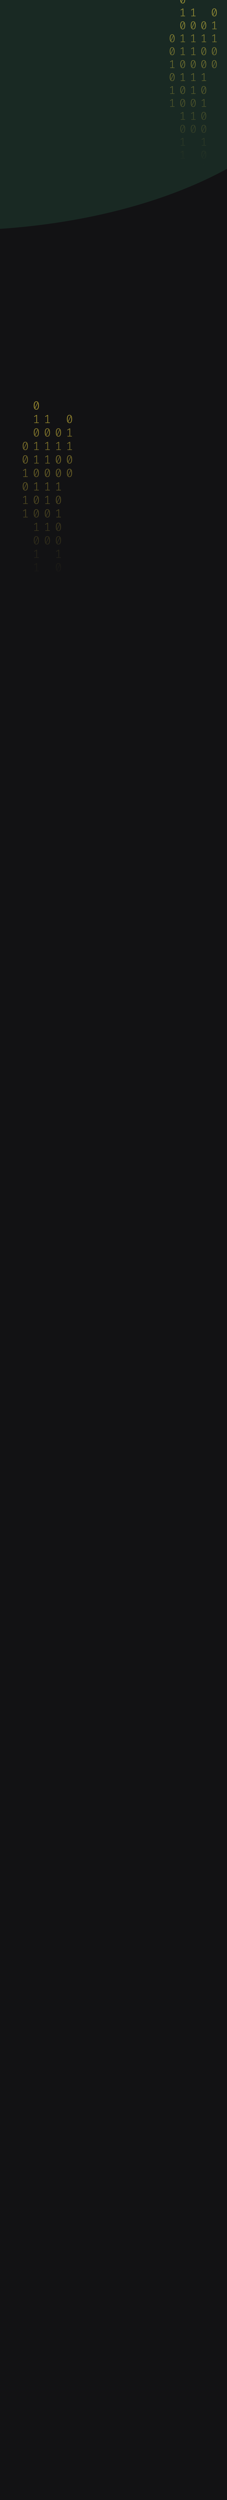 <svg width="400" height="4404" viewBox="0 0 400 4404" fill="none" xmlns="http://www.w3.org/2000/svg">
<g clip-path="url(#clip0_175_1850)">
<rect width="400" height="4404" fill="#121214"/>
<g opacity="0.2" filter="url(#filter0_f_175_1850)">
<ellipse cx="543.5" cy="471" rx="670.5" ry="350" fill="#121214"/>
</g>
<path d="M64.035 707C65.53 707 66.662 707.63 67.431 708.891C68.213 710.138 68.605 711.953 68.605 714.336C68.605 716.719 68.213 718.541 67.431 719.802C66.662 721.063 65.53 721.693 64.035 721.693C62.554 721.693 61.422 721.063 60.639 719.802C59.856 718.541 59.465 716.719 59.465 714.336C59.465 711.967 59.856 710.152 60.639 708.891C61.422 707.63 62.554 707 64.035 707ZM60.953 714.336C60.953 716.026 61.107 717.35 61.415 718.306L66.068 709.099C65.579 708.448 64.901 708.122 64.035 708.122C63.071 708.122 62.316 708.635 61.771 709.66C61.226 710.672 60.953 712.23 60.953 714.336ZM64.035 720.55C65.013 720.55 65.775 720.044 66.32 719.033C66.865 718.008 67.137 716.442 67.137 714.336C67.137 712.549 66.963 711.163 66.613 710.18L61.96 719.469C62.463 720.19 63.154 720.55 64.035 720.55Z" fill="url(#paint0_linear_175_1850)" fill-opacity="0.6"/>
<path d="M65.293 744.135H68.374V745.236H60.387V744.135H63.951V732.455L60.555 734.471L59.968 733.536L64.161 730.959H65.293V744.135Z" fill="url(#paint1_linear_175_1850)" fill-opacity="0.6"/>
<path d="M64.035 754.502C65.53 754.502 66.662 755.133 67.431 756.393C68.213 757.64 68.605 759.455 68.605 761.838C68.605 764.221 68.213 766.043 67.431 767.304C66.662 768.565 65.53 769.195 64.035 769.195C62.554 769.195 61.422 768.565 60.639 767.304C59.856 766.043 59.465 764.221 59.465 761.838C59.465 759.469 59.856 757.654 60.639 756.393C61.422 755.133 62.554 754.502 64.035 754.502ZM60.953 761.838C60.953 763.529 61.107 764.852 61.415 765.808L66.068 756.601C65.579 755.95 64.901 755.624 64.035 755.624C63.071 755.624 62.316 756.137 61.771 757.162C61.226 758.174 60.953 759.732 60.953 761.838ZM64.035 768.052C65.013 768.052 65.775 767.546 66.32 766.535C66.865 765.51 67.137 763.944 67.137 761.838C67.137 760.051 66.963 758.665 66.613 757.682L61.96 766.971C62.463 767.692 63.154 768.052 64.035 768.052Z" fill="url(#paint2_linear_175_1850)" fill-opacity="0.6"/>
<path d="M65.293 791.637H68.374V792.738H60.387V791.637H63.951V779.957L60.555 781.973L59.968 781.038L64.161 778.461H65.293V791.637Z" fill="url(#paint3_linear_175_1850)" fill-opacity="0.6"/>
<path d="M65.293 815.388H68.374V816.489H60.387V815.388H63.951V803.708L60.555 805.724L59.968 804.789L64.161 802.212H65.293V815.388Z" fill="url(#paint4_linear_175_1850)" fill-opacity="0.6"/>
<path d="M64.035 825.755C65.53 825.755 66.662 826.386 67.431 827.646C68.213 828.893 68.605 830.708 68.605 833.091C68.605 835.474 68.213 837.296 67.431 838.557C66.662 839.818 65.53 840.448 64.035 840.448C62.554 840.448 61.422 839.818 60.639 838.557C59.856 837.296 59.465 835.474 59.465 833.091C59.465 830.722 59.856 828.907 60.639 827.646C61.422 826.386 62.554 825.755 64.035 825.755ZM60.953 833.091C60.953 834.782 61.107 836.105 61.415 837.061L66.068 827.854C65.579 827.203 64.901 826.878 64.035 826.878C63.071 826.878 62.316 827.39 61.771 828.415C61.226 829.427 60.953 830.985 60.953 833.091ZM64.035 839.305C65.013 839.305 65.775 838.8 66.32 837.788C66.865 836.763 67.137 835.197 67.137 833.091C67.137 831.304 66.963 829.919 66.613 828.935L61.96 838.225C62.463 838.945 63.154 839.305 64.035 839.305Z" fill="url(#paint5_linear_175_1850)" fill-opacity="0.6"/>
<path d="M65.293 862.89H68.374V863.992H60.387V862.89H63.951V851.21L60.555 853.226L59.968 852.291L64.161 849.714H65.293V862.89Z" fill="url(#paint6_linear_175_1850)" fill-opacity="0.6"/>
<path d="M64.035 873.257C65.53 873.257 66.662 873.888 67.431 875.149C68.213 876.396 68.605 878.211 68.605 880.594C68.605 882.977 68.213 884.798 67.431 886.059C66.662 887.32 65.53 887.95 64.035 887.95C62.554 887.95 61.422 887.32 60.639 886.059C59.856 884.798 59.465 882.977 59.465 880.594C59.465 878.224 59.856 876.409 60.639 875.149C61.422 873.888 62.554 873.257 64.035 873.257ZM60.953 880.594C60.953 882.284 61.107 883.607 61.415 884.563L66.068 875.356C65.579 874.705 64.901 874.38 64.035 874.38C63.071 874.38 62.316 874.892 61.771 875.918C61.226 876.929 60.953 878.488 60.953 880.594ZM64.035 886.807C65.013 886.807 65.775 886.302 66.32 885.29C66.865 884.265 67.137 882.699 67.137 880.594C67.137 878.806 66.963 877.421 66.613 876.437L61.96 885.727C62.463 886.447 63.154 886.807 64.035 886.807Z" fill="url(#paint7_linear_175_1850)" fill-opacity="0.6"/>
<path d="M64.035 897.008C65.53 897.008 66.662 897.639 67.431 898.9C68.213 900.147 68.605 901.962 68.605 904.345C68.605 906.728 68.213 908.549 67.431 909.81C66.662 911.071 65.53 911.701 64.035 911.701C62.554 911.701 61.422 911.071 60.639 909.81C59.856 908.549 59.465 906.728 59.465 904.345C59.465 901.975 59.856 900.16 60.639 898.9C61.422 897.639 62.554 897.008 64.035 897.008ZM60.953 904.345C60.953 906.035 61.107 907.358 61.415 908.314L66.068 899.107C65.579 898.456 64.901 898.131 64.035 898.131C63.071 898.131 62.316 898.643 61.771 899.669C61.226 900.68 60.953 902.239 60.953 904.345ZM64.035 910.558C65.013 910.558 65.775 910.053 66.32 909.041C66.865 908.016 67.137 906.451 67.137 904.345C67.137 902.557 66.963 901.172 66.613 900.188L61.96 909.478C62.463 910.198 63.154 910.558 64.035 910.558Z" fill="url(#paint8_linear_175_1850)" fill-opacity="0.6"/>
<path d="M65.293 934.143H68.374V935.245H60.387V934.143H63.951V922.464L60.555 924.48L59.968 923.544L64.161 920.967H65.293V934.143Z" fill="url(#paint9_linear_175_1850)" fill-opacity="0.6"/>
<path d="M64.035 944.511C65.53 944.511 66.662 945.141 67.431 946.402C68.213 947.649 68.605 949.464 68.605 951.847C68.605 954.23 68.213 956.052 67.431 957.312C66.662 958.573 65.53 959.204 64.035 959.204C62.554 959.204 61.422 958.573 60.639 957.312C59.856 956.052 59.465 954.23 59.465 951.847C59.465 949.478 59.856 947.663 60.639 946.402C61.422 945.141 62.554 944.511 64.035 944.511ZM60.953 951.847C60.953 953.537 61.107 954.86 61.415 955.816L66.068 946.61C65.579 945.958 64.901 945.633 64.035 945.633C63.071 945.633 62.316 946.145 61.771 947.171C61.226 948.182 60.953 949.741 60.953 951.847ZM64.035 958.061C65.013 958.061 65.775 957.555 66.32 956.543C66.865 955.518 67.137 953.953 67.137 951.847C67.137 950.059 66.963 948.674 66.613 947.69L61.96 956.98C62.463 957.7 63.154 958.061 64.035 958.061Z" fill="url(#paint10_linear_175_1850)" fill-opacity="0.6"/>
<path d="M65.293 981.645H68.374V982.747H60.387V981.645H63.951V969.966L60.555 971.982L59.968 971.046L64.161 968.469H65.293V981.645Z" fill="url(#paint11_linear_175_1850)" fill-opacity="0.6"/>
<path d="M65.293 1005.4H68.374V1006.5H60.387V1005.4H63.951V993.717L60.555 995.733L59.968 994.798L64.161 992.221H65.293V1005.4Z" fill="url(#paint12_linear_175_1850)" fill-opacity="0.6"/>
<path d="M102.965 754.502C104.46 754.502 105.592 755.133 106.361 756.393C107.144 757.64 107.535 759.455 107.535 761.838C107.535 764.221 107.144 766.043 106.361 767.304C105.592 768.565 104.46 769.195 102.965 769.195C101.484 769.195 100.352 768.565 99.569 767.304C98.787 766.043 98.395 764.221 98.395 761.838C98.395 759.469 98.787 757.654 99.569 756.393C100.352 755.133 101.484 754.502 102.965 754.502ZM99.884 761.838C99.884 763.529 100.037 764.852 100.345 765.808L104.998 756.601C104.509 755.95 103.832 755.624 102.965 755.624C102.001 755.624 101.246 756.137 100.701 757.162C100.156 758.174 99.884 759.732 99.884 761.838ZM102.965 768.052C103.943 768.052 104.705 767.546 105.25 766.535C105.795 765.51 106.068 763.944 106.068 761.838C106.068 760.051 105.893 758.665 105.543 757.682L100.89 766.971C101.393 767.692 102.085 768.052 102.965 768.052Z" fill="url(#paint13_linear_175_1850)" fill-opacity="0.6"/>
<path d="M104.223 791.637H107.304V792.738H99.318V791.637H102.881V779.957L99.485 781.973L98.898 781.038L103.091 778.461H104.223V791.637Z" fill="url(#paint14_linear_175_1850)" fill-opacity="0.6"/>
<path d="M102.965 802.004C104.46 802.004 105.592 802.635 106.361 803.895C107.144 805.142 107.535 806.957 107.535 809.34C107.535 811.723 107.144 813.545 106.361 814.806C105.592 816.067 104.46 816.697 102.965 816.697C101.484 816.697 100.352 816.067 99.569 814.806C98.787 813.545 98.395 811.723 98.395 809.34C98.395 806.971 98.787 805.156 99.569 803.895C100.352 802.635 101.484 802.004 102.965 802.004ZM99.884 809.34C99.884 811.031 100.037 812.354 100.345 813.31L104.998 804.103C104.509 803.452 103.832 803.126 102.965 803.126C102.001 803.126 101.246 803.639 100.701 804.664C100.156 805.676 99.884 807.234 99.884 809.34ZM102.965 815.554C103.943 815.554 104.705 815.049 105.25 814.037C105.795 813.012 106.068 811.446 106.068 809.34C106.068 807.553 105.893 806.168 105.543 805.184L100.89 814.474C101.393 815.194 102.085 815.554 102.965 815.554Z" fill="url(#paint15_linear_175_1850)" fill-opacity="0.6"/>
<path d="M102.965 825.755C104.46 825.755 105.592 826.386 106.361 827.646C107.144 828.893 107.535 830.708 107.535 833.091C107.535 835.474 107.144 837.296 106.361 838.557C105.592 839.818 104.46 840.448 102.965 840.448C101.484 840.448 100.352 839.818 99.569 838.557C98.787 837.296 98.395 835.474 98.395 833.091C98.395 830.722 98.787 828.907 99.569 827.646C100.352 826.386 101.484 825.755 102.965 825.755ZM99.884 833.091C99.884 834.782 100.037 836.105 100.345 837.061L104.998 827.854C104.509 827.203 103.832 826.878 102.965 826.878C102.001 826.878 101.246 827.39 100.701 828.415C100.156 829.427 99.884 830.985 99.884 833.091ZM102.965 839.305C103.943 839.305 104.705 838.8 105.25 837.788C105.795 836.763 106.068 835.197 106.068 833.091C106.068 831.304 105.893 829.919 105.543 828.935L100.89 838.225C101.393 838.945 102.085 839.305 102.965 839.305Z" fill="url(#paint16_linear_175_1850)" fill-opacity="0.6"/>
<path d="M104.223 862.89H107.304V863.992H99.318V862.89H102.881V851.21L99.485 853.226L98.898 852.291L103.091 849.714H104.223V862.89Z" fill="url(#paint17_linear_175_1850)" fill-opacity="0.6"/>
<path d="M102.965 873.257C104.46 873.257 105.592 873.888 106.361 875.149C107.144 876.396 107.535 878.211 107.535 880.594C107.535 882.977 107.144 884.798 106.361 886.059C105.592 887.32 104.46 887.95 102.965 887.95C101.484 887.95 100.352 887.32 99.569 886.059C98.787 884.798 98.395 882.977 98.395 880.594C98.395 878.224 98.787 876.409 99.569 875.149C100.352 873.888 101.484 873.257 102.965 873.257ZM99.884 880.594C99.884 882.284 100.037 883.607 100.345 884.563L104.998 875.356C104.509 874.705 103.832 874.38 102.965 874.38C102.001 874.38 101.246 874.892 100.701 875.918C100.156 876.929 99.884 878.488 99.884 880.594ZM102.965 886.807C103.943 886.807 104.705 886.302 105.25 885.29C105.795 884.265 106.068 882.699 106.068 880.594C106.068 878.806 105.893 877.421 105.543 876.437L100.89 885.727C101.393 886.447 102.085 886.807 102.965 886.807Z" fill="url(#paint18_linear_175_1850)" fill-opacity="0.6"/>
<path d="M104.223 910.392H107.304V911.494H99.318V910.392H102.881V898.713L99.485 900.728L98.898 899.793L103.091 897.216H104.223V910.392Z" fill="url(#paint19_linear_175_1850)" fill-opacity="0.6"/>
<path d="M102.965 920.76C104.46 920.76 105.592 921.39 106.361 922.651C107.144 923.898 107.535 925.713 107.535 928.096C107.535 930.479 107.144 932.301 106.361 933.561C105.592 934.822 104.46 935.453 102.965 935.453C101.484 935.453 100.352 934.822 99.569 933.561C98.787 932.301 98.395 930.479 98.395 928.096C98.395 925.726 98.787 923.911 99.569 922.651C100.352 921.39 101.484 920.76 102.965 920.76ZM99.884 928.096C99.884 929.786 100.037 931.109 100.345 932.065L104.998 922.859C104.509 922.207 103.832 921.882 102.965 921.882C102.001 921.882 101.246 922.394 100.701 923.42C100.156 924.431 99.884 925.99 99.884 928.096ZM102.965 934.31C103.943 934.31 104.705 933.804 105.25 932.792C105.795 931.767 106.068 930.202 106.068 928.096C106.068 926.308 105.893 924.923 105.543 923.939L100.89 933.229C101.393 933.949 102.085 934.31 102.965 934.31Z" fill="url(#paint20_linear_175_1850)" fill-opacity="0.6"/>
<path d="M102.965 944.511C104.46 944.511 105.592 945.141 106.361 946.402C107.144 947.649 107.535 949.464 107.535 951.847C107.535 954.23 107.144 956.052 106.361 957.312C105.592 958.573 104.46 959.204 102.965 959.204C101.484 959.204 100.352 958.573 99.569 957.312C98.787 956.052 98.395 954.23 98.395 951.847C98.395 949.478 98.787 947.663 99.569 946.402C100.352 945.141 101.484 944.511 102.965 944.511ZM99.884 951.847C99.884 953.537 100.037 954.86 100.345 955.816L104.998 946.61C104.509 945.958 103.832 945.633 102.965 945.633C102.001 945.633 101.246 946.145 100.701 947.171C100.156 948.182 99.884 949.741 99.884 951.847ZM102.965 958.061C103.943 958.061 104.705 957.555 105.25 956.543C105.795 955.518 106.068 953.953 106.068 951.847C106.068 950.059 105.893 948.674 105.543 947.69L100.89 956.98C101.393 957.7 102.085 958.061 102.965 958.061Z" fill="url(#paint21_linear_175_1850)" fill-opacity="0.6"/>
<path d="M104.223 981.645H107.304V982.747H99.318V981.645H102.881V969.966L99.485 971.982L98.898 971.046L103.091 968.469H104.223V981.645Z" fill="url(#paint22_linear_175_1850)" fill-opacity="0.6"/>
<path d="M102.965 992.013C104.46 992.013 105.592 992.643 106.361 993.904C107.144 995.151 107.535 996.966 107.535 999.349C107.535 1001.73 107.144 1003.55 106.361 1004.81C105.592 1006.08 104.46 1006.71 102.965 1006.71C101.484 1006.71 100.352 1006.08 99.569 1004.81C98.787 1003.55 98.395 1001.73 98.395 999.349C98.395 996.98 98.787 995.165 99.569 993.904C100.352 992.643 101.484 992.013 102.965 992.013ZM99.884 999.349C99.884 1001.04 100.037 1002.36 100.345 1003.32L104.998 994.112C104.509 993.461 103.832 993.135 102.965 993.135C102.001 993.135 101.246 993.648 100.701 994.673C100.156 995.684 99.884 997.243 99.884 999.349ZM102.965 1005.56C103.943 1005.56 104.705 1005.06 105.25 1004.05C105.795 1003.02 106.068 1001.45 106.068 999.349C106.068 997.562 105.893 996.176 105.543 995.192L100.89 1004.48C101.393 1005.2 102.085 1005.56 102.965 1005.56Z" fill="url(#paint23_linear_175_1850)" fill-opacity="0.6"/>
<path d="M104.223 1029.15H107.304V1030.25H99.318V1029.15H102.881V1017.47L99.485 1019.48L98.898 1018.55L103.091 1015.97H104.223V1029.15Z" fill="url(#paint24_linear_175_1850)" fill-opacity="0.6"/>
<path d="M104.223 1052.9H107.304V1054H99.318V1052.9H102.881V1041.22L99.485 1043.23L98.898 1042.3L103.091 1039.72H104.223V1052.9Z" fill="url(#paint25_linear_175_1850)" fill-opacity="0.6"/>
<path d="M44.57 778.253C46.065 778.253 47.197 778.884 47.966 780.144C48.748 781.391 49.14 783.206 49.14 785.589C49.14 787.972 48.748 789.794 47.966 791.055C47.197 792.316 46.065 792.946 44.57 792.946C43.089 792.946 41.956 792.316 41.174 791.055C40.391 789.794 40 787.972 40 785.589C40 783.22 40.391 781.405 41.174 780.144C41.956 778.884 43.089 778.253 44.57 778.253ZM41.488 785.589C41.488 787.28 41.642 788.603 41.95 789.559L46.603 780.352C46.114 779.701 45.436 779.375 44.57 779.375C43.605 779.375 42.851 779.888 42.306 780.913C41.761 781.925 41.488 783.483 41.488 785.589ZM44.57 791.803C45.548 791.803 46.31 791.297 46.855 790.286C47.4 789.261 47.672 787.695 47.672 785.589C47.672 783.802 47.498 782.417 47.148 781.433L42.495 790.722C42.998 791.443 43.689 791.803 44.57 791.803Z" fill="url(#paint26_linear_175_1850)" fill-opacity="0.6"/>
<path d="M44.57 802.004C46.065 802.004 47.197 802.635 47.966 803.895C48.748 805.142 49.14 806.957 49.14 809.34C49.14 811.723 48.748 813.545 47.966 814.806C47.197 816.067 46.065 816.697 44.57 816.697C43.089 816.697 41.956 816.067 41.174 814.806C40.391 813.545 40 811.723 40 809.34C40 806.971 40.391 805.156 41.174 803.895C41.956 802.635 43.089 802.004 44.57 802.004ZM41.488 809.34C41.488 811.031 41.642 812.354 41.95 813.31L46.603 804.103C46.114 803.452 45.436 803.126 44.57 803.126C43.605 803.126 42.851 803.639 42.306 804.664C41.761 805.676 41.488 807.234 41.488 809.34ZM44.57 815.554C45.548 815.554 46.31 815.049 46.855 814.037C47.4 813.012 47.672 811.446 47.672 809.34C47.672 807.553 47.498 806.168 47.148 805.184L42.495 814.474C42.998 815.194 43.689 815.554 44.57 815.554Z" fill="url(#paint27_linear_175_1850)" fill-opacity="0.6"/>
<path d="M45.828 839.139H48.909V840.24H40.922V839.139H44.486V827.459L41.09 829.475L40.503 828.54L44.696 825.963H45.828V839.139Z" fill="url(#paint28_linear_175_1850)" fill-opacity="0.6"/>
<path d="M44.57 849.506C46.065 849.506 47.197 850.137 47.966 851.398C48.748 852.644 49.14 854.459 49.14 856.842C49.14 859.225 48.748 861.047 47.966 862.308C47.197 863.569 46.065 864.199 44.57 864.199C43.089 864.199 41.956 863.569 41.174 862.308C40.391 861.047 40 859.225 40 856.842C40 854.473 40.391 852.658 41.174 851.398C41.956 850.137 43.089 849.506 44.57 849.506ZM41.488 856.842C41.488 858.533 41.642 859.856 41.95 860.812L46.603 851.605C46.114 850.954 45.436 850.629 44.57 850.629C43.605 850.629 42.851 851.141 42.306 852.166C41.761 853.178 41.488 854.737 41.488 856.842ZM44.57 863.056C45.548 863.056 46.31 862.551 46.855 861.539C47.4 860.514 47.672 858.948 47.672 856.842C47.672 855.055 47.498 853.67 47.148 852.686L42.495 861.976C42.998 862.696 43.689 863.056 44.57 863.056Z" fill="url(#paint29_linear_175_1850)" fill-opacity="0.6"/>
<path d="M45.828 886.641H48.909V887.743H40.922V886.641H44.486V874.962L41.09 876.977L40.503 876.042L44.696 873.465H45.828V886.641Z" fill="url(#paint30_linear_175_1850)" fill-opacity="0.6"/>
<path d="M45.828 910.392H48.909V911.494H40.922V910.392H44.486V898.713L41.09 900.728L40.503 899.793L44.696 897.216H45.828V910.392Z" fill="url(#paint31_linear_175_1850)" fill-opacity="0.6"/>
<path d="M84.758 744.135H87.839V745.236H79.853V744.135H83.416V732.455L80.02 734.471L79.433 733.536L83.626 730.959H84.758V744.135Z" fill="url(#paint32_linear_175_1850)" fill-opacity="0.6"/>
<path d="M83.5 754.502C84.995 754.502 86.127 755.133 86.896 756.393C87.678 757.64 88.07 759.455 88.07 761.838C88.07 764.221 87.678 766.043 86.896 767.304C86.127 768.565 84.995 769.195 83.5 769.195C82.019 769.195 80.887 768.565 80.104 767.304C79.322 766.043 78.93 764.221 78.93 761.838C78.93 759.469 79.322 757.654 80.104 756.393C80.887 755.133 82.019 754.502 83.5 754.502ZM80.418 761.838C80.418 763.529 80.572 764.852 80.88 765.808L85.533 756.601C85.044 755.95 84.366 755.624 83.5 755.624C82.536 755.624 81.781 756.137 81.236 757.162C80.691 758.174 80.418 759.732 80.418 761.838ZM83.5 768.052C84.478 768.052 85.24 767.546 85.785 766.535C86.33 765.51 86.602 763.944 86.602 761.838C86.602 760.051 86.428 758.665 86.078 757.682L81.425 766.971C81.928 767.692 82.62 768.052 83.5 768.052Z" fill="url(#paint33_linear_175_1850)" fill-opacity="0.6"/>
<path d="M84.758 791.637H87.839V792.738H79.853V791.637H83.416V779.957L80.02 781.973L79.433 781.038L83.626 778.461H84.758V791.637Z" fill="url(#paint34_linear_175_1850)" fill-opacity="0.6"/>
<path d="M84.758 815.388H87.839V816.489H79.853V815.388H83.416V803.708L80.02 805.724L79.433 804.789L83.626 802.212H84.758V815.388Z" fill="url(#paint35_linear_175_1850)" fill-opacity="0.6"/>
<path d="M83.5 825.755C84.995 825.755 86.127 826.386 86.896 827.646C87.678 828.893 88.07 830.708 88.07 833.091C88.07 835.474 87.678 837.296 86.896 838.557C86.127 839.818 84.995 840.448 83.5 840.448C82.019 840.448 80.887 839.818 80.104 838.557C79.322 837.296 78.93 835.474 78.93 833.091C78.93 830.722 79.322 828.907 80.104 827.646C80.887 826.386 82.019 825.755 83.5 825.755ZM80.418 833.091C80.418 834.782 80.572 836.105 80.88 837.061L85.533 827.854C85.044 827.203 84.366 826.878 83.5 826.878C82.536 826.878 81.781 827.39 81.236 828.415C80.691 829.427 80.418 830.985 80.418 833.091ZM83.5 839.305C84.478 839.305 85.24 838.8 85.785 837.788C86.33 836.763 86.602 835.197 86.602 833.091C86.602 831.304 86.428 829.919 86.078 828.935L81.425 838.225C81.928 838.945 82.62 839.305 83.5 839.305Z" fill="url(#paint36_linear_175_1850)" fill-opacity="0.6"/>
<path d="M84.758 862.89H87.839V863.992H79.853V862.89H83.416V851.21L80.02 853.226L79.433 852.291L83.626 849.714H84.758V862.89Z" fill="url(#paint37_linear_175_1850)" fill-opacity="0.6"/>
<path d="M84.758 886.641H87.839V887.743H79.853V886.641H83.416V874.962L80.02 876.977L79.433 876.042L83.626 873.465H84.758V886.641Z" fill="url(#paint38_linear_175_1850)" fill-opacity="0.6"/>
<path d="M83.5 897.008C84.995 897.008 86.127 897.639 86.896 898.9C87.678 900.147 88.07 901.962 88.07 904.345C88.07 906.728 87.678 908.549 86.896 909.81C86.127 911.071 84.995 911.701 83.5 911.701C82.019 911.701 80.887 911.071 80.104 909.81C79.322 908.549 78.93 906.728 78.93 904.345C78.93 901.975 79.322 900.16 80.104 898.9C80.887 897.639 82.019 897.008 83.5 897.008ZM80.418 904.345C80.418 906.035 80.572 907.358 80.88 908.314L85.533 899.107C85.044 898.456 84.366 898.131 83.5 898.131C82.536 898.131 81.781 898.643 81.236 899.669C80.691 900.68 80.418 902.239 80.418 904.345ZM83.5 910.558C84.478 910.558 85.24 910.053 85.785 909.041C86.33 908.016 86.602 906.451 86.602 904.345C86.602 902.557 86.428 901.172 86.078 900.188L81.425 909.478C81.928 910.198 82.62 910.558 83.5 910.558Z" fill="url(#paint39_linear_175_1850)" fill-opacity="0.6"/>
<path d="M84.758 934.143H87.839V935.245H79.853V934.143H83.416V922.464L80.02 924.48L79.433 923.544L83.626 920.967H84.758V934.143Z" fill="url(#paint40_linear_175_1850)" fill-opacity="0.6"/>
<path d="M83.5 944.511C84.995 944.511 86.127 945.141 86.896 946.402C87.678 947.649 88.07 949.464 88.07 951.847C88.07 954.23 87.678 956.052 86.896 957.312C86.127 958.573 84.995 959.204 83.5 959.204C82.019 959.204 80.887 958.573 80.104 957.312C79.322 956.052 78.93 954.23 78.93 951.847C78.93 949.478 79.322 947.663 80.104 946.402C80.887 945.141 82.019 944.511 83.5 944.511ZM80.418 951.847C80.418 953.537 80.572 954.86 80.88 955.816L85.533 946.61C85.044 945.958 84.366 945.633 83.5 945.633C82.536 945.633 81.781 946.145 81.236 947.171C80.691 948.182 80.418 949.741 80.418 951.847ZM83.5 958.061C84.478 958.061 85.24 957.555 85.785 956.543C86.33 955.518 86.602 953.953 86.602 951.847C86.602 950.059 86.428 948.674 86.078 947.69L81.425 956.98C81.928 957.7 82.62 958.061 83.5 958.061Z" fill="url(#paint41_linear_175_1850)" fill-opacity="0.6"/>
<path d="M122.43 730.751C123.926 730.751 125.057 731.381 125.826 732.642C126.609 733.889 127 735.704 127 738.087C127 740.47 126.609 742.292 125.826 743.553C125.057 744.814 123.926 745.444 122.43 745.444C120.949 745.444 119.817 744.814 119.034 743.553C118.252 742.292 117.86 740.47 117.86 738.087C117.86 735.718 118.252 733.903 119.034 732.642C119.817 731.381 120.949 730.751 122.43 730.751ZM119.349 738.087C119.349 739.777 119.502 741.101 119.81 742.057L124.464 732.85C123.974 732.199 123.297 731.873 122.43 731.873C121.466 731.873 120.711 732.386 120.166 733.411C119.621 734.423 119.349 735.981 119.349 738.087ZM122.43 744.301C123.408 744.301 124.17 743.795 124.715 742.784C125.26 741.759 125.533 740.193 125.533 738.087C125.533 736.3 125.358 734.914 125.009 733.931L120.355 743.22C120.858 743.941 121.55 744.301 122.43 744.301Z" fill="url(#paint42_linear_175_1850)" fill-opacity="0.6"/>
<path d="M123.688 767.886H126.769V768.987H118.783V767.886H122.346V756.206L118.95 758.222L118.363 757.287L122.556 754.71H123.688V767.886Z" fill="url(#paint43_linear_175_1850)" fill-opacity="0.6"/>
<path d="M123.688 791.637H126.769V792.738H118.783V791.637H122.346V779.957L118.95 781.973L118.363 781.038L122.556 778.461H123.688V791.637Z" fill="url(#paint44_linear_175_1850)" fill-opacity="0.6"/>
<path d="M122.43 802.004C123.926 802.004 125.057 802.635 125.826 803.895C126.609 805.142 127 806.957 127 809.34C127 811.723 126.609 813.545 125.826 814.806C125.057 816.067 123.926 816.697 122.43 816.697C120.949 816.697 119.817 816.067 119.034 814.806C118.252 813.545 117.86 811.723 117.86 809.34C117.86 806.971 118.252 805.156 119.034 803.895C119.817 802.635 120.949 802.004 122.43 802.004ZM119.349 809.34C119.349 811.031 119.502 812.354 119.81 813.31L124.464 804.103C123.974 803.452 123.297 803.126 122.43 803.126C121.466 803.126 120.711 803.639 120.166 804.664C119.621 805.676 119.349 807.234 119.349 809.34ZM122.43 815.554C123.408 815.554 124.17 815.049 124.715 814.037C125.26 813.012 125.533 811.446 125.533 809.34C125.533 807.553 125.358 806.168 125.009 805.184L120.355 814.474C120.858 815.194 121.55 815.554 122.43 815.554Z" fill="url(#paint45_linear_175_1850)" fill-opacity="0.6"/>
<path d="M122.43 825.755C123.926 825.755 125.057 826.386 125.826 827.646C126.609 828.893 127 830.708 127 833.091C127 835.474 126.609 837.296 125.826 838.557C125.057 839.818 123.926 840.448 122.43 840.448C120.949 840.448 119.817 839.818 119.034 838.557C118.252 837.296 117.86 835.474 117.86 833.091C117.86 830.722 118.252 828.907 119.034 827.646C119.817 826.386 120.949 825.755 122.43 825.755ZM119.349 833.091C119.349 834.782 119.502 836.105 119.81 837.061L124.464 827.854C123.974 827.203 123.297 826.878 122.43 826.878C121.466 826.878 120.711 827.39 120.166 828.415C119.621 829.427 119.349 830.985 119.349 833.091ZM122.43 839.305C123.408 839.305 124.17 838.8 124.715 837.788C125.26 836.763 125.533 835.197 125.533 833.091C125.533 831.304 125.358 829.919 125.009 828.935L120.355 838.225C120.858 838.945 121.55 839.305 122.43 839.305Z" fill="url(#paint46_linear_175_1850)" fill-opacity="0.6"/>
<g opacity="0.2" filter="url(#filter1_f_175_1850)">
<ellipse cx="-85.5" cy="56" rx="670.5" ry="350" fill="#35875D"/>
</g>
<g opacity="0.6">
<path d="M321.93 -8C323.356 -8 324.436 -7.395 325.17 -6.185C325.916 -4.989 326.29 -3.247 326.29 -0.96C326.29 1.327 325.916 3.075 325.17 4.285C324.436 5.495 323.356 6.1 321.93 6.1C320.517 6.1 319.437 5.495 318.69 4.285C317.943 3.075 317.57 1.327 317.57 -0.96C317.57 -3.233 317.943 -4.975 318.69 -6.185C319.437 -7.395 320.517 -8 321.93 -8ZM318.99 -0.96C318.99 0.662 319.137 1.932 319.43 2.849L323.87 -5.986C323.403 -6.611 322.756 -6.923 321.93 -6.923C321.01 -6.923 320.29 -6.431 319.77 -5.447C319.25 -4.477 318.99 -2.981 318.99 -0.96ZM321.93 5.003C322.863 5.003 323.59 4.518 324.11 3.547C324.63 2.564 324.89 1.061 324.89 -0.96C324.89 -2.675 324.723 -4.005 324.39 -4.949L319.95 3.966C320.43 4.658 321.09 5.003 321.93 5.003Z" fill="url(#paint47_linear_175_1850)"/>
<path d="M323.13 27.637H326.07V28.694H318.45V27.637H321.85V16.428L318.61 18.363L318.05 17.465L322.05 14.992H323.13V27.637Z" fill="url(#paint48_linear_175_1850)"/>
<path d="M321.93 37.586C323.356 37.586 324.436 38.191 325.17 39.401C325.916 40.597 326.29 42.339 326.29 44.626C326.29 46.913 325.916 48.661 325.17 49.871C324.436 51.081 323.356 51.686 321.93 51.686C320.517 51.686 319.437 51.081 318.69 49.871C317.943 48.661 317.57 46.913 317.57 44.626C317.57 42.352 317.943 40.61 318.69 39.401C319.437 38.191 320.517 37.586 321.93 37.586ZM318.99 44.626C318.99 46.248 319.137 47.518 319.43 48.435L323.87 39.6C323.403 38.975 322.756 38.663 321.93 38.663C321.01 38.663 320.29 39.154 319.77 40.138C319.25 41.109 318.99 42.605 318.99 44.626ZM321.93 50.589C322.863 50.589 323.59 50.104 324.11 49.133C324.63 48.149 324.89 46.647 324.89 44.626C324.89 42.911 324.723 41.581 324.39 40.637L319.95 49.552C320.43 50.243 321.09 50.589 321.93 50.589Z" fill="url(#paint49_linear_175_1850)"/>
<path d="M323.13 73.222H326.07V74.279H318.45V73.222H321.85V62.014L318.61 63.948L318.05 63.051L322.05 60.578H323.13V73.222Z" fill="url(#paint50_linear_175_1850)"/>
<path d="M323.13 96.015H326.07V97.072H318.45V96.015H321.85V84.807L318.61 86.741L318.05 85.844L322.05 83.371H323.13V96.015Z" fill="url(#paint51_linear_175_1850)"/>
<path d="M321.93 105.964C323.356 105.964 324.436 106.569 325.17 107.779C325.916 108.976 326.29 110.717 326.29 113.004C326.29 115.291 325.916 117.039 325.17 118.249C324.436 119.459 323.356 120.064 321.93 120.064C320.517 120.064 319.437 119.459 318.69 118.249C317.943 117.039 317.57 115.291 317.57 113.004C317.57 110.731 317.943 108.989 318.69 107.779C319.437 106.569 320.517 105.964 321.93 105.964ZM318.99 113.004C318.99 114.626 319.137 115.896 319.43 116.813L323.87 107.978C323.403 107.353 322.756 107.041 321.93 107.041C321.01 107.041 320.29 107.533 319.77 108.517C319.25 109.487 318.99 110.983 318.99 113.004ZM321.93 118.967C322.863 118.967 323.59 118.482 324.11 117.511C324.63 116.528 324.89 115.025 324.89 113.004C324.89 111.289 324.723 109.959 324.39 109.015L319.95 117.93C320.43 118.622 321.09 118.967 321.93 118.967Z" fill="url(#paint52_linear_175_1850)"/>
<path d="M323.13 141.601H326.07V142.658H318.45V141.601H321.85V130.392L318.61 132.327L318.05 131.429L322.05 128.956H323.13V141.601Z" fill="url(#paint53_linear_175_1850)"/>
<path d="M321.93 151.55C323.356 151.55 324.436 152.155 325.17 153.365C325.916 154.561 326.29 156.303 326.29 158.59C326.29 160.877 325.916 162.625 325.17 163.835C324.436 165.045 323.356 165.65 321.93 165.65C320.517 165.65 319.437 165.045 318.69 163.835C317.943 162.625 317.57 160.877 317.57 158.59C317.57 156.316 317.943 154.574 318.69 153.365C319.437 152.155 320.517 151.55 321.93 151.55ZM318.99 158.59C318.99 160.212 319.137 161.482 319.43 162.399L323.87 153.564C323.403 152.939 322.756 152.627 321.93 152.627C321.01 152.627 320.29 153.119 319.77 154.102C319.25 155.073 318.99 156.569 318.99 158.59ZM321.93 164.553C322.863 164.553 323.59 164.068 324.11 163.097C324.63 162.113 324.89 160.611 324.89 158.59C324.89 156.875 324.723 155.545 324.39 154.601L319.95 163.516C320.43 164.207 321.09 164.553 321.93 164.553Z" fill="url(#paint54_linear_175_1850)"/>
<path d="M321.93 174.342C323.356 174.342 324.436 174.947 325.17 176.157C325.916 177.354 326.29 179.096 326.29 181.383C326.29 183.669 325.916 185.418 325.17 186.628C324.436 187.838 323.356 188.443 321.93 188.443C320.517 188.443 319.437 187.838 318.69 186.628C317.943 185.418 317.57 183.669 317.57 181.383C317.57 179.109 317.943 177.367 318.69 176.157C319.437 174.947 320.517 174.342 321.93 174.342ZM318.99 181.383C318.99 183.005 319.137 184.274 319.43 185.192L323.87 176.357C323.403 175.732 322.756 175.419 321.93 175.419C321.01 175.419 320.29 175.911 319.77 176.895C319.25 177.866 318.99 179.362 318.99 181.383ZM321.93 187.346C322.863 187.346 323.59 186.86 324.11 185.89C324.63 184.906 324.89 183.404 324.89 181.383C324.89 179.667 324.723 178.338 324.39 177.394L319.95 186.309C320.43 187 321.09 187.346 321.93 187.346Z" fill="url(#paint55_linear_175_1850)"/>
<path d="M323.13 209.979H326.07V211.036H318.45V209.979H321.85V198.771L318.61 200.705L318.05 199.808L322.05 197.335H323.13V209.979Z" fill="url(#paint56_linear_175_1850)"/>
<path d="M321.93 219.928C323.356 219.928 324.436 220.533 325.17 221.743C325.916 222.94 326.29 224.681 326.29 226.968C326.29 229.255 325.916 231.003 325.17 232.213C324.436 233.423 323.356 234.028 321.93 234.028C320.517 234.028 319.437 233.423 318.69 232.213C317.943 231.003 317.57 229.255 317.57 226.968C317.57 224.695 317.943 222.953 318.69 221.743C319.437 220.533 320.517 219.928 321.93 219.928ZM318.99 226.968C318.99 228.59 319.137 229.86 319.43 230.777L323.87 221.942C323.403 221.317 322.756 221.005 321.93 221.005C321.01 221.005 320.29 221.497 319.77 222.481C319.25 223.451 318.99 224.947 318.99 226.968ZM321.93 232.931C322.863 232.931 323.59 232.446 324.11 231.475C324.63 230.492 324.89 228.989 324.89 226.968C324.89 225.253 324.723 223.923 324.39 222.979L319.95 231.894C320.43 232.586 321.09 232.931 321.93 232.931Z" fill="url(#paint57_linear_175_1850)"/>
<path d="M323.13 255.565H326.07V256.622H318.45V255.565H321.85V244.356L318.61 246.291L318.05 245.393L322.05 242.92H323.13V255.565Z" fill="url(#paint58_linear_175_1850)"/>
<path d="M323.13 278.357H326.07V279.414H318.45V278.357H321.85V267.149L318.61 269.084L318.05 268.186L322.05 265.713H323.13V278.357Z" fill="url(#paint59_linear_175_1850)"/>
<path d="M359.07 37.586C360.497 37.586 361.577 38.191 362.31 39.401C363.057 40.597 363.43 42.339 363.43 44.626C363.43 46.913 363.057 48.661 362.31 49.871C361.577 51.081 360.497 51.686 359.07 51.686C357.657 51.686 356.577 51.081 355.83 49.871C355.084 48.661 354.71 46.913 354.71 44.626C354.71 42.352 355.084 40.61 355.83 39.401C356.577 38.191 357.657 37.586 359.07 37.586ZM356.13 44.626C356.13 46.248 356.277 47.518 356.57 48.435L361.01 39.6C360.543 38.975 359.897 38.663 359.07 38.663C358.15 38.663 357.43 39.154 356.91 40.138C356.39 41.109 356.13 42.605 356.13 44.626ZM359.07 50.589C360.003 50.589 360.73 50.104 361.25 49.133C361.77 48.149 362.03 46.647 362.03 44.626C362.03 42.911 361.863 41.581 361.53 40.637L357.09 49.552C357.57 50.243 358.23 50.589 359.07 50.589Z" fill="url(#paint60_linear_175_1850)"/>
<path d="M360.27 73.222H363.21V74.279H355.59V73.222H358.99V62.014L355.75 63.948L355.19 63.051L359.19 60.578H360.27V73.222Z" fill="url(#paint61_linear_175_1850)"/>
<path d="M359.07 83.171C360.497 83.171 361.577 83.776 362.31 84.986C363.057 86.183 363.43 87.924 363.43 90.211C363.43 92.498 363.057 94.247 362.31 95.457C361.577 96.666 360.497 97.271 359.07 97.271C357.657 97.271 356.577 96.666 355.83 95.457C355.084 94.247 354.71 92.498 354.71 90.211C354.71 87.938 355.084 86.196 355.83 84.986C356.577 83.776 357.657 83.171 359.07 83.171ZM356.13 90.211C356.13 91.833 356.277 93.103 356.57 94.021L361.01 85.186C360.543 84.561 359.897 84.248 359.07 84.248C358.15 84.248 357.43 84.74 356.91 85.724C356.39 86.695 356.13 88.19 356.13 90.211ZM359.07 96.174C360.003 96.174 360.73 95.689 361.25 94.719C361.77 93.735 362.03 92.232 362.03 90.211C362.03 88.496 361.863 87.167 361.53 86.223L357.09 95.137C357.57 95.829 358.23 96.174 359.07 96.174Z" fill="url(#paint62_linear_175_1850)"/>
<path d="M359.07 105.964C360.497 105.964 361.577 106.569 362.31 107.779C363.057 108.976 363.43 110.717 363.43 113.004C363.43 115.291 363.057 117.039 362.31 118.249C361.577 119.459 360.497 120.064 359.07 120.064C357.657 120.064 356.577 119.459 355.83 118.249C355.084 117.039 354.71 115.291 354.71 113.004C354.71 110.731 355.084 108.989 355.83 107.779C356.577 106.569 357.657 105.964 359.07 105.964ZM356.13 113.004C356.13 114.626 356.277 115.896 356.57 116.813L361.01 107.978C360.543 107.353 359.897 107.041 359.07 107.041C358.15 107.041 357.43 107.533 356.91 108.517C356.39 109.487 356.13 110.983 356.13 113.004ZM359.07 118.967C360.003 118.967 360.73 118.482 361.25 117.511C361.77 116.528 362.03 115.025 362.03 113.004C362.03 111.289 361.863 109.959 361.53 109.015L357.09 117.93C357.57 118.622 358.23 118.967 359.07 118.967Z" fill="url(#paint63_linear_175_1850)"/>
<path d="M360.27 141.601H363.21V142.658H355.59V141.601H358.99V130.392L355.75 132.327L355.19 131.429L359.19 128.956H360.27V141.601Z" fill="url(#paint64_linear_175_1850)"/>
<path d="M359.07 151.55C360.497 151.55 361.577 152.155 362.31 153.365C363.057 154.561 363.43 156.303 363.43 158.59C363.43 160.877 363.057 162.625 362.31 163.835C361.577 165.045 360.497 165.65 359.07 165.65C357.657 165.65 356.577 165.045 355.83 163.835C355.084 162.625 354.71 160.877 354.71 158.59C354.71 156.316 355.084 154.574 355.83 153.365C356.577 152.155 357.657 151.55 359.07 151.55ZM356.13 158.59C356.13 160.212 356.277 161.482 356.57 162.399L361.01 153.564C360.543 152.939 359.897 152.627 359.07 152.627C358.15 152.627 357.43 153.119 356.91 154.102C356.39 155.073 356.13 156.569 356.13 158.59ZM359.07 164.553C360.003 164.553 360.73 164.068 361.25 163.097C361.77 162.113 362.03 160.611 362.03 158.59C362.03 156.875 361.863 155.545 361.53 154.601L357.09 163.516C357.57 164.207 358.23 164.553 359.07 164.553Z" fill="url(#paint65_linear_175_1850)"/>
<path d="M360.27 187.186H363.21V188.243H355.59V187.186H358.99V175.978L355.75 177.912L355.19 177.015L359.19 174.542H360.27V187.186Z" fill="url(#paint66_linear_175_1850)"/>
<path d="M359.07 197.135C360.497 197.135 361.577 197.74 362.31 198.95C363.057 200.147 363.43 201.888 363.43 204.175C363.43 206.462 363.057 208.211 362.31 209.421C361.577 210.63 360.497 211.235 359.07 211.235C357.657 211.235 356.577 210.63 355.83 209.421C355.084 208.211 354.71 206.462 354.71 204.175C354.71 201.902 355.084 200.16 355.83 198.95C356.577 197.74 357.657 197.135 359.07 197.135ZM356.13 204.175C356.13 205.797 356.277 207.067 356.57 207.985L361.01 199.15C360.543 198.525 359.897 198.212 359.07 198.212C358.15 198.212 357.43 198.704 356.91 199.688C356.39 200.659 356.13 202.154 356.13 204.175ZM359.07 210.139C360.003 210.139 360.73 209.653 361.25 208.683C361.77 207.699 362.03 206.196 362.03 204.175C362.03 202.46 361.863 201.131 361.53 200.187L357.09 209.101C357.57 209.793 358.23 210.139 359.07 210.139Z" fill="url(#paint67_linear_175_1850)"/>
<path d="M359.07 219.928C360.497 219.928 361.577 220.533 362.31 221.743C363.057 222.94 363.43 224.681 363.43 226.968C363.43 229.255 363.057 231.003 362.31 232.213C361.577 233.423 360.497 234.028 359.07 234.028C357.657 234.028 356.577 233.423 355.83 232.213C355.084 231.003 354.71 229.255 354.71 226.968C354.71 224.695 355.084 222.953 355.83 221.743C356.577 220.533 357.657 219.928 359.07 219.928ZM356.13 226.968C356.13 228.59 356.277 229.86 356.57 230.777L361.01 221.942C360.543 221.317 359.897 221.005 359.07 221.005C358.15 221.005 357.43 221.497 356.91 222.481C356.39 223.451 356.13 224.947 356.13 226.968ZM359.07 232.931C360.003 232.931 360.73 232.446 361.25 231.475C361.77 230.492 362.03 228.989 362.03 226.968C362.03 225.253 361.863 223.923 361.53 222.979L357.09 231.894C357.57 232.586 358.23 232.931 359.07 232.931Z" fill="url(#paint68_linear_175_1850)"/>
<path d="M360.27 255.565H363.21V256.622H355.59V255.565H358.99V244.356L355.75 246.291L355.19 245.393L359.19 242.92H360.27V255.565Z" fill="url(#paint69_linear_175_1850)"/>
<path d="M359.07 265.514C360.497 265.514 361.577 266.119 362.31 267.329C363.057 268.525 363.43 270.267 363.43 272.554C363.43 274.841 363.057 276.589 362.31 277.799C361.577 279.009 360.497 279.614 359.07 279.614C357.657 279.614 356.577 279.009 355.83 277.799C355.084 276.589 354.71 274.841 354.71 272.554C354.71 270.28 355.084 268.538 355.83 267.329C356.577 266.119 357.657 265.514 359.07 265.514ZM356.13 272.554C356.13 274.176 356.277 275.446 356.57 276.363L361.01 267.528C360.543 266.903 359.897 266.591 359.07 266.591C358.15 266.591 357.43 267.083 356.91 268.066C356.39 269.037 356.13 270.533 356.13 272.554ZM359.07 278.517C360.003 278.517 360.73 278.032 361.25 277.061C361.77 276.077 362.03 274.575 362.03 272.554C362.03 270.839 361.863 269.509 361.53 268.565L357.09 277.48C357.57 278.171 358.23 278.517 359.07 278.517Z" fill="url(#paint70_linear_175_1850)"/>
<path d="M360.27 301.15H363.21V302.207H355.59V301.15H358.99V289.942L355.75 291.876L355.19 290.979L359.19 288.506H360.27V301.15Z" fill="url(#paint71_linear_175_1850)"/>
<path d="M360.27 323.943H363.21V325H355.59V323.943H358.99V312.735L355.75 314.669L355.19 313.772L359.19 311.299H360.27V323.943Z" fill="url(#paint72_linear_175_1850)"/>
<path d="M303.36 60.378C304.786 60.378 305.866 60.983 306.599 62.193C307.346 63.39 307.719 65.132 307.719 67.418C307.719 69.705 307.346 71.454 306.599 72.664C305.866 73.874 304.786 74.479 303.36 74.479C301.946 74.479 300.867 73.874 300.12 72.664C299.373 71.454 299 69.705 299 67.418C299 65.145 299.373 63.403 300.12 62.193C300.867 60.983 301.946 60.378 303.36 60.378ZM300.42 67.418C300.42 69.041 300.567 70.31 300.86 71.228L305.3 62.393C304.833 61.768 304.186 61.455 303.36 61.455C302.44 61.455 301.72 61.947 301.2 62.931C300.68 63.902 300.42 65.398 300.42 67.418ZM303.36 73.382C304.293 73.382 305.02 72.896 305.54 71.926C306.06 70.942 306.319 69.439 306.319 67.418C306.319 65.703 306.153 64.374 305.82 63.43L301.38 72.345C301.86 73.036 302.52 73.382 303.36 73.382Z" fill="url(#paint73_linear_175_1850)"/>
<path d="M303.36 83.171C304.786 83.171 305.866 83.776 306.599 84.986C307.346 86.183 307.719 87.924 307.719 90.211C307.719 92.498 307.346 94.247 306.599 95.457C305.866 96.666 304.786 97.271 303.36 97.271C301.946 97.271 300.867 96.666 300.12 95.457C299.373 94.247 299 92.498 299 90.211C299 87.938 299.373 86.196 300.12 84.986C300.867 83.776 301.946 83.171 303.36 83.171ZM300.42 90.211C300.42 91.833 300.567 93.103 300.86 94.021L305.3 85.186C304.833 84.561 304.186 84.248 303.36 84.248C302.44 84.248 301.72 84.74 301.2 85.724C300.68 86.695 300.42 88.19 300.42 90.211ZM303.36 96.174C304.293 96.174 305.02 95.689 305.54 94.719C306.06 93.735 306.319 92.232 306.319 90.211C306.319 88.496 306.153 87.167 305.82 86.223L301.38 95.137C301.86 95.829 302.52 96.174 303.36 96.174Z" fill="url(#paint74_linear_175_1850)"/>
<path d="M304.56 118.808H307.499V119.865H299.88V118.808H303.28V107.599L300.04 109.534L299.48 108.636L303.48 106.163H304.56V118.808Z" fill="url(#paint75_linear_175_1850)"/>
<path d="M303.36 128.757C304.786 128.757 305.866 129.362 306.599 130.572C307.346 131.768 307.719 133.51 307.719 135.797C307.719 138.084 307.346 139.832 306.599 141.042C305.866 142.252 304.786 142.857 303.36 142.857C301.946 142.857 300.867 142.252 300.12 141.042C299.373 139.832 299 138.084 299 135.797C299 133.523 299.373 131.782 300.12 130.572C300.867 129.362 301.946 128.757 303.36 128.757ZM300.42 135.797C300.42 137.419 300.567 138.689 300.86 139.606L305.3 130.771C304.833 130.146 304.186 129.834 303.36 129.834C302.44 129.834 301.72 130.326 301.2 131.31C300.68 132.28 300.42 133.776 300.42 135.797ZM303.36 141.76C304.293 141.76 305.02 141.275 305.54 140.304C306.06 139.32 306.319 137.818 306.319 135.797C306.319 134.082 306.153 132.752 305.82 131.808L301.38 140.723C301.86 141.414 302.52 141.76 303.36 141.76Z" fill="url(#paint76_linear_175_1850)"/>
<path d="M304.56 164.393H307.499V165.45H299.88V164.393H303.28V153.185L300.04 155.12L299.48 154.222L303.48 151.749H304.56V164.393Z" fill="url(#paint77_linear_175_1850)"/>
<path d="M304.56 187.186H307.499V188.243H299.88V187.186H303.28V175.978L300.04 177.912L299.48 177.015L303.48 174.542H304.56V187.186Z" fill="url(#paint78_linear_175_1850)"/>
<path d="M341.7 27.637H344.64V28.694H337.02V27.637H340.42V16.428L337.18 18.363L336.62 17.465L340.62 14.992H341.7V27.637Z" fill="url(#paint79_linear_175_1850)"/>
<path d="M340.5 37.586C341.927 37.586 343.006 38.191 343.74 39.401C344.486 40.597 344.86 42.339 344.86 44.626C344.86 46.913 344.486 48.661 343.74 49.871C343.006 51.081 341.927 51.686 340.5 51.686C339.087 51.686 338.007 51.081 337.26 49.871C336.514 48.661 336.14 46.913 336.14 44.626C336.14 42.352 336.514 40.61 337.26 39.401C338.007 38.191 339.087 37.586 340.5 37.586ZM337.56 44.626C337.56 46.248 337.707 47.518 338 48.435L342.44 39.6C341.973 38.975 341.327 38.663 340.5 38.663C339.58 38.663 338.86 39.154 338.34 40.138C337.82 41.109 337.56 42.605 337.56 44.626ZM340.5 50.589C341.433 50.589 342.16 50.104 342.68 49.133C343.2 48.149 343.46 46.647 343.46 44.626C343.46 42.911 343.293 41.581 342.96 40.637L338.52 49.552C339 50.243 339.66 50.589 340.5 50.589Z" fill="url(#paint80_linear_175_1850)"/>
<path d="M341.7 73.222H344.64V74.279H337.02V73.222H340.42V62.014L337.18 63.948L336.62 63.051L340.62 60.578H341.7V73.222Z" fill="url(#paint81_linear_175_1850)"/>
<path d="M341.7 96.015H344.64V97.072H337.02V96.015H340.42V84.807L337.18 86.741L336.62 85.844L340.62 83.371H341.7V96.015Z" fill="url(#paint82_linear_175_1850)"/>
<path d="M340.5 105.964C341.927 105.964 343.006 106.569 343.74 107.779C344.486 108.976 344.86 110.717 344.86 113.004C344.86 115.291 344.486 117.039 343.74 118.249C343.006 119.459 341.927 120.064 340.5 120.064C339.087 120.064 338.007 119.459 337.26 118.249C336.514 117.039 336.14 115.291 336.14 113.004C336.14 110.731 336.514 108.989 337.26 107.779C338.007 106.569 339.087 105.964 340.5 105.964ZM337.56 113.004C337.56 114.626 337.707 115.896 338 116.813L342.44 107.978C341.973 107.353 341.327 107.041 340.5 107.041C339.58 107.041 338.86 107.533 338.34 108.517C337.82 109.487 337.56 110.983 337.56 113.004ZM340.5 118.967C341.433 118.967 342.16 118.482 342.68 117.511C343.2 116.528 343.46 115.025 343.46 113.004C343.46 111.289 343.293 109.959 342.96 109.015L338.52 117.93C339 118.622 339.66 118.967 340.5 118.967Z" fill="url(#paint83_linear_175_1850)"/>
<path d="M341.7 141.601H344.64V142.658H337.02V141.601H340.42V130.392L337.18 132.327L336.62 131.429L340.62 128.956H341.7V141.601Z" fill="url(#paint84_linear_175_1850)"/>
<path d="M341.7 164.393H344.64V165.45H337.02V164.393H340.42V153.185L337.18 155.12L336.62 154.222L340.62 151.749H341.7V164.393Z" fill="url(#paint85_linear_175_1850)"/>
<path d="M340.5 174.342C341.927 174.342 343.006 174.947 343.74 176.157C344.486 177.354 344.86 179.096 344.86 181.383C344.86 183.669 344.486 185.418 343.74 186.628C343.006 187.838 341.927 188.443 340.5 188.443C339.087 188.443 338.007 187.838 337.26 186.628C336.514 185.418 336.14 183.669 336.14 181.383C336.14 179.109 336.514 177.367 337.26 176.157C338.007 174.947 339.087 174.342 340.5 174.342ZM337.56 181.383C337.56 183.005 337.707 184.274 338 185.192L342.44 176.357C341.973 175.732 341.327 175.419 340.5 175.419C339.58 175.419 338.86 175.911 338.34 176.895C337.82 177.866 337.56 179.362 337.56 181.383ZM340.5 187.346C341.433 187.346 342.16 186.86 342.68 185.89C343.2 184.906 343.46 183.404 343.46 181.383C343.46 179.667 343.293 178.338 342.96 177.394L338.52 186.309C339 187 339.66 187.346 340.5 187.346Z" fill="url(#paint86_linear_175_1850)"/>
<path d="M341.7 209.979H344.64V211.036H337.02V209.979H340.42V198.771L337.18 200.705L336.62 199.808L340.62 197.335H341.7V209.979Z" fill="url(#paint87_linear_175_1850)"/>
<path d="M340.5 219.928C341.927 219.928 343.006 220.533 343.74 221.743C344.486 222.94 344.86 224.681 344.86 226.968C344.86 229.255 344.486 231.003 343.74 232.213C343.006 233.423 341.927 234.028 340.5 234.028C339.087 234.028 338.007 233.423 337.26 232.213C336.514 231.003 336.14 229.255 336.14 226.968C336.14 224.695 336.514 222.953 337.26 221.743C338.007 220.533 339.087 219.928 340.5 219.928ZM337.56 226.968C337.56 228.59 337.707 229.86 338 230.777L342.44 221.942C341.973 221.317 341.327 221.005 340.5 221.005C339.58 221.005 338.86 221.497 338.34 222.481C337.82 223.451 337.56 224.947 337.56 226.968ZM340.5 232.931C341.433 232.931 342.16 232.446 342.68 231.475C343.2 230.492 343.46 228.989 343.46 226.968C343.46 225.253 343.293 223.923 342.96 222.979L338.52 231.894C339 232.586 339.66 232.931 340.5 232.931Z" fill="url(#paint88_linear_175_1850)"/>
<path d="M377.64 14.793C379.067 14.793 380.147 15.398 380.88 16.608C381.627 17.804 382 19.546 382 21.833C382 24.12 381.627 25.868 380.88 27.078C380.147 28.288 379.067 28.893 377.64 28.893C376.227 28.893 375.147 28.288 374.401 27.078C373.654 25.868 373.281 24.12 373.281 21.833C373.281 19.559 373.654 17.818 374.401 16.608C375.147 15.398 376.227 14.793 377.64 14.793ZM374.7 21.833C374.7 23.455 374.847 24.725 375.14 25.642L379.58 16.807C379.114 16.182 378.467 15.87 377.64 15.87C376.72 15.87 376 16.362 375.48 17.346C374.96 18.316 374.7 19.812 374.7 21.833ZM377.64 27.796C378.574 27.796 379.3 27.311 379.82 26.34C380.34 25.356 380.6 23.854 380.6 21.833C380.6 20.118 380.433 18.788 380.1 17.844L375.66 26.759C376.14 27.45 376.8 27.796 377.64 27.796Z" fill="url(#paint89_linear_175_1850)"/>
<path d="M378.84 50.429H381.78V51.486H374.161V50.429H377.56V39.221L374.321 41.156L373.761 40.258L377.76 37.785H378.84V50.429Z" fill="url(#paint90_linear_175_1850)"/>
<path d="M378.84 73.222H381.78V74.279H374.161V73.222H377.56V62.014L374.321 63.948L373.761 63.051L377.76 60.578H378.84V73.222Z" fill="url(#paint91_linear_175_1850)"/>
<path d="M377.64 83.171C379.067 83.171 380.147 83.776 380.88 84.986C381.627 86.183 382 87.924 382 90.211C382 92.498 381.627 94.247 380.88 95.457C380.147 96.666 379.067 97.271 377.64 97.271C376.227 97.271 375.147 96.666 374.401 95.457C373.654 94.247 373.281 92.498 373.281 90.211C373.281 87.938 373.654 86.196 374.401 84.986C375.147 83.776 376.227 83.171 377.64 83.171ZM374.7 90.211C374.7 91.833 374.847 93.103 375.14 94.021L379.58 85.186C379.114 84.561 378.467 84.248 377.64 84.248C376.72 84.248 376 84.74 375.48 85.724C374.96 86.695 374.7 88.19 374.7 90.211ZM377.64 96.174C378.574 96.174 379.3 95.689 379.82 94.719C380.34 93.735 380.6 92.232 380.6 90.211C380.6 88.496 380.433 87.167 380.1 86.223L375.66 95.137C376.14 95.829 376.8 96.174 377.64 96.174Z" fill="url(#paint92_linear_175_1850)"/>
<path d="M377.64 105.964C379.067 105.964 380.147 106.569 380.88 107.779C381.627 108.976 382 110.717 382 113.004C382 115.291 381.627 117.039 380.88 118.249C380.147 119.459 379.067 120.064 377.64 120.064C376.227 120.064 375.147 119.459 374.401 118.249C373.654 117.039 373.281 115.291 373.281 113.004C373.281 110.731 373.654 108.989 374.401 107.779C375.147 106.569 376.227 105.964 377.64 105.964ZM374.7 113.004C374.7 114.626 374.847 115.896 375.14 116.813L379.58 107.978C379.114 107.353 378.467 107.041 377.64 107.041C376.72 107.041 376 107.533 375.48 108.517C374.96 109.487 374.7 110.983 374.7 113.004ZM377.64 118.967C378.574 118.967 379.3 118.482 379.82 117.511C380.34 116.528 380.6 115.025 380.6 113.004C380.6 111.289 380.433 109.959 380.1 109.015L375.66 117.93C376.14 118.622 376.8 118.967 377.64 118.967Z" fill="url(#paint93_linear_175_1850)"/>
</g>
</g>
<defs>
<filter id="filter0_f_175_1850" x="-527.19" y="-279.19" width="2141.38" height="1500.38" filterUnits="userSpaceOnUse" color-interpolation-filters="sRGB">
<feFlood flood-opacity="0" result="BackgroundImageFix"/>
<feBlend mode="normal" in="SourceGraphic" in2="BackgroundImageFix" result="shape"/>
<feGaussianBlur stdDeviation="200.095" result="effect1_foregroundBlur_175_1850"/>
</filter>
<filter id="filter1_f_175_1850" x="-1156.19" y="-694.19" width="2141.38" height="1500.38" filterUnits="userSpaceOnUse" color-interpolation-filters="sRGB">
<feFlood flood-opacity="0" result="BackgroundImageFix"/>
<feBlend mode="normal" in="SourceGraphic" in2="BackgroundImageFix" result="shape"/>
<feGaussianBlur stdDeviation="200.095" result="effect1_foregroundBlur_175_1850"/>
</filter>
<linearGradient id="paint0_linear_175_1850" x1="83.5" y1="707" x2="83.5" y2="1018.38" gradientUnits="userSpaceOnUse">
<stop stop-color="#F7DD43"/>
<stop offset="1" stop-color="#F7DD43" stop-opacity="0"/>
</linearGradient>
<linearGradient id="paint1_linear_175_1850" x1="83.5" y1="707" x2="83.5" y2="1018.38" gradientUnits="userSpaceOnUse">
<stop stop-color="#F7DD43"/>
<stop offset="1" stop-color="#F7DD43" stop-opacity="0"/>
</linearGradient>
<linearGradient id="paint2_linear_175_1850" x1="83.5" y1="707" x2="83.5" y2="1018.38" gradientUnits="userSpaceOnUse">
<stop stop-color="#F7DD43"/>
<stop offset="1" stop-color="#F7DD43" stop-opacity="0"/>
</linearGradient>
<linearGradient id="paint3_linear_175_1850" x1="83.5" y1="707" x2="83.5" y2="1018.38" gradientUnits="userSpaceOnUse">
<stop stop-color="#F7DD43"/>
<stop offset="1" stop-color="#F7DD43" stop-opacity="0"/>
</linearGradient>
<linearGradient id="paint4_linear_175_1850" x1="83.5" y1="707" x2="83.5" y2="1018.38" gradientUnits="userSpaceOnUse">
<stop stop-color="#F7DD43"/>
<stop offset="1" stop-color="#F7DD43" stop-opacity="0"/>
</linearGradient>
<linearGradient id="paint5_linear_175_1850" x1="83.5" y1="707" x2="83.5" y2="1018.38" gradientUnits="userSpaceOnUse">
<stop stop-color="#F7DD43"/>
<stop offset="1" stop-color="#F7DD43" stop-opacity="0"/>
</linearGradient>
<linearGradient id="paint6_linear_175_1850" x1="83.5" y1="707" x2="83.5" y2="1018.38" gradientUnits="userSpaceOnUse">
<stop stop-color="#F7DD43"/>
<stop offset="1" stop-color="#F7DD43" stop-opacity="0"/>
</linearGradient>
<linearGradient id="paint7_linear_175_1850" x1="83.5" y1="707" x2="83.5" y2="1018.38" gradientUnits="userSpaceOnUse">
<stop stop-color="#F7DD43"/>
<stop offset="1" stop-color="#F7DD43" stop-opacity="0"/>
</linearGradient>
<linearGradient id="paint8_linear_175_1850" x1="83.5" y1="707" x2="83.5" y2="1018.38" gradientUnits="userSpaceOnUse">
<stop stop-color="#F7DD43"/>
<stop offset="1" stop-color="#F7DD43" stop-opacity="0"/>
</linearGradient>
<linearGradient id="paint9_linear_175_1850" x1="83.5" y1="707" x2="83.5" y2="1018.38" gradientUnits="userSpaceOnUse">
<stop stop-color="#F7DD43"/>
<stop offset="1" stop-color="#F7DD43" stop-opacity="0"/>
</linearGradient>
<linearGradient id="paint10_linear_175_1850" x1="83.5" y1="707" x2="83.5" y2="1018.38" gradientUnits="userSpaceOnUse">
<stop stop-color="#F7DD43"/>
<stop offset="1" stop-color="#F7DD43" stop-opacity="0"/>
</linearGradient>
<linearGradient id="paint11_linear_175_1850" x1="83.5" y1="707" x2="83.5" y2="1018.38" gradientUnits="userSpaceOnUse">
<stop stop-color="#F7DD43"/>
<stop offset="1" stop-color="#F7DD43" stop-opacity="0"/>
</linearGradient>
<linearGradient id="paint12_linear_175_1850" x1="83.5" y1="707" x2="83.5" y2="1018.38" gradientUnits="userSpaceOnUse">
<stop stop-color="#F7DD43"/>
<stop offset="1" stop-color="#F7DD43" stop-opacity="0"/>
</linearGradient>
<linearGradient id="paint13_linear_175_1850" x1="83.5" y1="707" x2="83.5" y2="1018.38" gradientUnits="userSpaceOnUse">
<stop stop-color="#F7DD43"/>
<stop offset="1" stop-color="#F7DD43" stop-opacity="0"/>
</linearGradient>
<linearGradient id="paint14_linear_175_1850" x1="83.5" y1="707" x2="83.5" y2="1018.38" gradientUnits="userSpaceOnUse">
<stop stop-color="#F7DD43"/>
<stop offset="1" stop-color="#F7DD43" stop-opacity="0"/>
</linearGradient>
<linearGradient id="paint15_linear_175_1850" x1="83.5" y1="707" x2="83.5" y2="1018.38" gradientUnits="userSpaceOnUse">
<stop stop-color="#F7DD43"/>
<stop offset="1" stop-color="#F7DD43" stop-opacity="0"/>
</linearGradient>
<linearGradient id="paint16_linear_175_1850" x1="83.5" y1="707" x2="83.5" y2="1018.38" gradientUnits="userSpaceOnUse">
<stop stop-color="#F7DD43"/>
<stop offset="1" stop-color="#F7DD43" stop-opacity="0"/>
</linearGradient>
<linearGradient id="paint17_linear_175_1850" x1="83.5" y1="707" x2="83.5" y2="1018.38" gradientUnits="userSpaceOnUse">
<stop stop-color="#F7DD43"/>
<stop offset="1" stop-color="#F7DD43" stop-opacity="0"/>
</linearGradient>
<linearGradient id="paint18_linear_175_1850" x1="83.5" y1="707" x2="83.5" y2="1018.38" gradientUnits="userSpaceOnUse">
<stop stop-color="#F7DD43"/>
<stop offset="1" stop-color="#F7DD43" stop-opacity="0"/>
</linearGradient>
<linearGradient id="paint19_linear_175_1850" x1="83.5" y1="707" x2="83.5" y2="1018.38" gradientUnits="userSpaceOnUse">
<stop stop-color="#F7DD43"/>
<stop offset="1" stop-color="#F7DD43" stop-opacity="0"/>
</linearGradient>
<linearGradient id="paint20_linear_175_1850" x1="83.5" y1="707" x2="83.5" y2="1018.38" gradientUnits="userSpaceOnUse">
<stop stop-color="#F7DD43"/>
<stop offset="1" stop-color="#F7DD43" stop-opacity="0"/>
</linearGradient>
<linearGradient id="paint21_linear_175_1850" x1="83.5" y1="707" x2="83.5" y2="1018.38" gradientUnits="userSpaceOnUse">
<stop stop-color="#F7DD43"/>
<stop offset="1" stop-color="#F7DD43" stop-opacity="0"/>
</linearGradient>
<linearGradient id="paint22_linear_175_1850" x1="83.5" y1="707" x2="83.5" y2="1018.38" gradientUnits="userSpaceOnUse">
<stop stop-color="#F7DD43"/>
<stop offset="1" stop-color="#F7DD43" stop-opacity="0"/>
</linearGradient>
<linearGradient id="paint23_linear_175_1850" x1="83.5" y1="707" x2="83.5" y2="1018.38" gradientUnits="userSpaceOnUse">
<stop stop-color="#F7DD43"/>
<stop offset="1" stop-color="#F7DD43" stop-opacity="0"/>
</linearGradient>
<linearGradient id="paint24_linear_175_1850" x1="83.5" y1="707" x2="83.5" y2="1018.38" gradientUnits="userSpaceOnUse">
<stop stop-color="#F7DD43"/>
<stop offset="1" stop-color="#F7DD43" stop-opacity="0"/>
</linearGradient>
<linearGradient id="paint25_linear_175_1850" x1="83.5" y1="707" x2="83.5" y2="1018.38" gradientUnits="userSpaceOnUse">
<stop stop-color="#F7DD43"/>
<stop offset="1" stop-color="#F7DD43" stop-opacity="0"/>
</linearGradient>
<linearGradient id="paint26_linear_175_1850" x1="83.5" y1="707" x2="83.5" y2="1018.38" gradientUnits="userSpaceOnUse">
<stop stop-color="#F7DD43"/>
<stop offset="1" stop-color="#F7DD43" stop-opacity="0"/>
</linearGradient>
<linearGradient id="paint27_linear_175_1850" x1="83.5" y1="707" x2="83.5" y2="1018.38" gradientUnits="userSpaceOnUse">
<stop stop-color="#F7DD43"/>
<stop offset="1" stop-color="#F7DD43" stop-opacity="0"/>
</linearGradient>
<linearGradient id="paint28_linear_175_1850" x1="83.5" y1="707" x2="83.5" y2="1018.38" gradientUnits="userSpaceOnUse">
<stop stop-color="#F7DD43"/>
<stop offset="1" stop-color="#F7DD43" stop-opacity="0"/>
</linearGradient>
<linearGradient id="paint29_linear_175_1850" x1="83.5" y1="707" x2="83.5" y2="1018.38" gradientUnits="userSpaceOnUse">
<stop stop-color="#F7DD43"/>
<stop offset="1" stop-color="#F7DD43" stop-opacity="0"/>
</linearGradient>
<linearGradient id="paint30_linear_175_1850" x1="83.5" y1="707" x2="83.5" y2="1018.38" gradientUnits="userSpaceOnUse">
<stop stop-color="#F7DD43"/>
<stop offset="1" stop-color="#F7DD43" stop-opacity="0"/>
</linearGradient>
<linearGradient id="paint31_linear_175_1850" x1="83.5" y1="707" x2="83.5" y2="1018.38" gradientUnits="userSpaceOnUse">
<stop stop-color="#F7DD43"/>
<stop offset="1" stop-color="#F7DD43" stop-opacity="0"/>
</linearGradient>
<linearGradient id="paint32_linear_175_1850" x1="83.5" y1="707" x2="83.5" y2="1018.38" gradientUnits="userSpaceOnUse">
<stop stop-color="#F7DD43"/>
<stop offset="1" stop-color="#F7DD43" stop-opacity="0"/>
</linearGradient>
<linearGradient id="paint33_linear_175_1850" x1="83.5" y1="707" x2="83.5" y2="1018.38" gradientUnits="userSpaceOnUse">
<stop stop-color="#F7DD43"/>
<stop offset="1" stop-color="#F7DD43" stop-opacity="0"/>
</linearGradient>
<linearGradient id="paint34_linear_175_1850" x1="83.5" y1="707" x2="83.5" y2="1018.38" gradientUnits="userSpaceOnUse">
<stop stop-color="#F7DD43"/>
<stop offset="1" stop-color="#F7DD43" stop-opacity="0"/>
</linearGradient>
<linearGradient id="paint35_linear_175_1850" x1="83.5" y1="707" x2="83.5" y2="1018.38" gradientUnits="userSpaceOnUse">
<stop stop-color="#F7DD43"/>
<stop offset="1" stop-color="#F7DD43" stop-opacity="0"/>
</linearGradient>
<linearGradient id="paint36_linear_175_1850" x1="83.5" y1="707" x2="83.5" y2="1018.38" gradientUnits="userSpaceOnUse">
<stop stop-color="#F7DD43"/>
<stop offset="1" stop-color="#F7DD43" stop-opacity="0"/>
</linearGradient>
<linearGradient id="paint37_linear_175_1850" x1="83.5" y1="707" x2="83.5" y2="1018.38" gradientUnits="userSpaceOnUse">
<stop stop-color="#F7DD43"/>
<stop offset="1" stop-color="#F7DD43" stop-opacity="0"/>
</linearGradient>
<linearGradient id="paint38_linear_175_1850" x1="83.5" y1="707" x2="83.5" y2="1018.38" gradientUnits="userSpaceOnUse">
<stop stop-color="#F7DD43"/>
<stop offset="1" stop-color="#F7DD43" stop-opacity="0"/>
</linearGradient>
<linearGradient id="paint39_linear_175_1850" x1="83.5" y1="707" x2="83.5" y2="1018.38" gradientUnits="userSpaceOnUse">
<stop stop-color="#F7DD43"/>
<stop offset="1" stop-color="#F7DD43" stop-opacity="0"/>
</linearGradient>
<linearGradient id="paint40_linear_175_1850" x1="83.5" y1="707" x2="83.5" y2="1018.38" gradientUnits="userSpaceOnUse">
<stop stop-color="#F7DD43"/>
<stop offset="1" stop-color="#F7DD43" stop-opacity="0"/>
</linearGradient>
<linearGradient id="paint41_linear_175_1850" x1="83.5" y1="707" x2="83.5" y2="1018.38" gradientUnits="userSpaceOnUse">
<stop stop-color="#F7DD43"/>
<stop offset="1" stop-color="#F7DD43" stop-opacity="0"/>
</linearGradient>
<linearGradient id="paint42_linear_175_1850" x1="83.5" y1="707" x2="83.5" y2="1018.38" gradientUnits="userSpaceOnUse">
<stop stop-color="#F7DD43"/>
<stop offset="1" stop-color="#F7DD43" stop-opacity="0"/>
</linearGradient>
<linearGradient id="paint43_linear_175_1850" x1="83.5" y1="707" x2="83.5" y2="1018.38" gradientUnits="userSpaceOnUse">
<stop stop-color="#F7DD43"/>
<stop offset="1" stop-color="#F7DD43" stop-opacity="0"/>
</linearGradient>
<linearGradient id="paint44_linear_175_1850" x1="83.5" y1="707" x2="83.5" y2="1018.38" gradientUnits="userSpaceOnUse">
<stop stop-color="#F7DD43"/>
<stop offset="1" stop-color="#F7DD43" stop-opacity="0"/>
</linearGradient>
<linearGradient id="paint45_linear_175_1850" x1="83.5" y1="707" x2="83.5" y2="1018.38" gradientUnits="userSpaceOnUse">
<stop stop-color="#F7DD43"/>
<stop offset="1" stop-color="#F7DD43" stop-opacity="0"/>
</linearGradient>
<linearGradient id="paint46_linear_175_1850" x1="83.5" y1="707" x2="83.5" y2="1018.38" gradientUnits="userSpaceOnUse">
<stop stop-color="#F7DD43"/>
<stop offset="1" stop-color="#F7DD43" stop-opacity="0"/>
</linearGradient>
<linearGradient id="paint47_linear_175_1850" x1="340.5" y1="-8" x2="340.5" y2="290.818" gradientUnits="userSpaceOnUse">
<stop stop-color="#F7DD43"/>
<stop offset="1" stop-color="#F7DD43" stop-opacity="0"/>
</linearGradient>
<linearGradient id="paint48_linear_175_1850" x1="340.5" y1="-8" x2="340.5" y2="290.818" gradientUnits="userSpaceOnUse">
<stop stop-color="#F7DD43"/>
<stop offset="1" stop-color="#F7DD43" stop-opacity="0"/>
</linearGradient>
<linearGradient id="paint49_linear_175_1850" x1="340.5" y1="-8" x2="340.5" y2="290.818" gradientUnits="userSpaceOnUse">
<stop stop-color="#F7DD43"/>
<stop offset="1" stop-color="#F7DD43" stop-opacity="0"/>
</linearGradient>
<linearGradient id="paint50_linear_175_1850" x1="340.5" y1="-8" x2="340.5" y2="290.818" gradientUnits="userSpaceOnUse">
<stop stop-color="#F7DD43"/>
<stop offset="1" stop-color="#F7DD43" stop-opacity="0"/>
</linearGradient>
<linearGradient id="paint51_linear_175_1850" x1="340.5" y1="-8" x2="340.5" y2="290.818" gradientUnits="userSpaceOnUse">
<stop stop-color="#F7DD43"/>
<stop offset="1" stop-color="#F7DD43" stop-opacity="0"/>
</linearGradient>
<linearGradient id="paint52_linear_175_1850" x1="340.5" y1="-8" x2="340.5" y2="290.818" gradientUnits="userSpaceOnUse">
<stop stop-color="#F7DD43"/>
<stop offset="1" stop-color="#F7DD43" stop-opacity="0"/>
</linearGradient>
<linearGradient id="paint53_linear_175_1850" x1="340.5" y1="-8" x2="340.5" y2="290.818" gradientUnits="userSpaceOnUse">
<stop stop-color="#F7DD43"/>
<stop offset="1" stop-color="#F7DD43" stop-opacity="0"/>
</linearGradient>
<linearGradient id="paint54_linear_175_1850" x1="340.5" y1="-8" x2="340.5" y2="290.818" gradientUnits="userSpaceOnUse">
<stop stop-color="#F7DD43"/>
<stop offset="1" stop-color="#F7DD43" stop-opacity="0"/>
</linearGradient>
<linearGradient id="paint55_linear_175_1850" x1="340.5" y1="-8" x2="340.5" y2="290.818" gradientUnits="userSpaceOnUse">
<stop stop-color="#F7DD43"/>
<stop offset="1" stop-color="#F7DD43" stop-opacity="0"/>
</linearGradient>
<linearGradient id="paint56_linear_175_1850" x1="340.5" y1="-8" x2="340.5" y2="290.818" gradientUnits="userSpaceOnUse">
<stop stop-color="#F7DD43"/>
<stop offset="1" stop-color="#F7DD43" stop-opacity="0"/>
</linearGradient>
<linearGradient id="paint57_linear_175_1850" x1="340.5" y1="-8" x2="340.5" y2="290.818" gradientUnits="userSpaceOnUse">
<stop stop-color="#F7DD43"/>
<stop offset="1" stop-color="#F7DD43" stop-opacity="0"/>
</linearGradient>
<linearGradient id="paint58_linear_175_1850" x1="340.5" y1="-8" x2="340.5" y2="290.818" gradientUnits="userSpaceOnUse">
<stop stop-color="#F7DD43"/>
<stop offset="1" stop-color="#F7DD43" stop-opacity="0"/>
</linearGradient>
<linearGradient id="paint59_linear_175_1850" x1="340.5" y1="-8" x2="340.5" y2="290.818" gradientUnits="userSpaceOnUse">
<stop stop-color="#F7DD43"/>
<stop offset="1" stop-color="#F7DD43" stop-opacity="0"/>
</linearGradient>
<linearGradient id="paint60_linear_175_1850" x1="340.5" y1="-8" x2="340.5" y2="290.818" gradientUnits="userSpaceOnUse">
<stop stop-color="#F7DD43"/>
<stop offset="1" stop-color="#F7DD43" stop-opacity="0"/>
</linearGradient>
<linearGradient id="paint61_linear_175_1850" x1="340.5" y1="-8" x2="340.5" y2="290.818" gradientUnits="userSpaceOnUse">
<stop stop-color="#F7DD43"/>
<stop offset="1" stop-color="#F7DD43" stop-opacity="0"/>
</linearGradient>
<linearGradient id="paint62_linear_175_1850" x1="340.5" y1="-8" x2="340.5" y2="290.818" gradientUnits="userSpaceOnUse">
<stop stop-color="#F7DD43"/>
<stop offset="1" stop-color="#F7DD43" stop-opacity="0"/>
</linearGradient>
<linearGradient id="paint63_linear_175_1850" x1="340.5" y1="-8" x2="340.5" y2="290.818" gradientUnits="userSpaceOnUse">
<stop stop-color="#F7DD43"/>
<stop offset="1" stop-color="#F7DD43" stop-opacity="0"/>
</linearGradient>
<linearGradient id="paint64_linear_175_1850" x1="340.5" y1="-8" x2="340.5" y2="290.818" gradientUnits="userSpaceOnUse">
<stop stop-color="#F7DD43"/>
<stop offset="1" stop-color="#F7DD43" stop-opacity="0"/>
</linearGradient>
<linearGradient id="paint65_linear_175_1850" x1="340.5" y1="-8" x2="340.5" y2="290.818" gradientUnits="userSpaceOnUse">
<stop stop-color="#F7DD43"/>
<stop offset="1" stop-color="#F7DD43" stop-opacity="0"/>
</linearGradient>
<linearGradient id="paint66_linear_175_1850" x1="340.5" y1="-8" x2="340.5" y2="290.818" gradientUnits="userSpaceOnUse">
<stop stop-color="#F7DD43"/>
<stop offset="1" stop-color="#F7DD43" stop-opacity="0"/>
</linearGradient>
<linearGradient id="paint67_linear_175_1850" x1="340.5" y1="-8" x2="340.5" y2="290.818" gradientUnits="userSpaceOnUse">
<stop stop-color="#F7DD43"/>
<stop offset="1" stop-color="#F7DD43" stop-opacity="0"/>
</linearGradient>
<linearGradient id="paint68_linear_175_1850" x1="340.5" y1="-8" x2="340.5" y2="290.818" gradientUnits="userSpaceOnUse">
<stop stop-color="#F7DD43"/>
<stop offset="1" stop-color="#F7DD43" stop-opacity="0"/>
</linearGradient>
<linearGradient id="paint69_linear_175_1850" x1="340.5" y1="-8" x2="340.5" y2="290.818" gradientUnits="userSpaceOnUse">
<stop stop-color="#F7DD43"/>
<stop offset="1" stop-color="#F7DD43" stop-opacity="0"/>
</linearGradient>
<linearGradient id="paint70_linear_175_1850" x1="340.5" y1="-8" x2="340.5" y2="290.818" gradientUnits="userSpaceOnUse">
<stop stop-color="#F7DD43"/>
<stop offset="1" stop-color="#F7DD43" stop-opacity="0"/>
</linearGradient>
<linearGradient id="paint71_linear_175_1850" x1="340.5" y1="-8" x2="340.5" y2="290.818" gradientUnits="userSpaceOnUse">
<stop stop-color="#F7DD43"/>
<stop offset="1" stop-color="#F7DD43" stop-opacity="0"/>
</linearGradient>
<linearGradient id="paint72_linear_175_1850" x1="340.5" y1="-8" x2="340.5" y2="290.818" gradientUnits="userSpaceOnUse">
<stop stop-color="#F7DD43"/>
<stop offset="1" stop-color="#F7DD43" stop-opacity="0"/>
</linearGradient>
<linearGradient id="paint73_linear_175_1850" x1="340.5" y1="-8" x2="340.5" y2="290.818" gradientUnits="userSpaceOnUse">
<stop stop-color="#F7DD43"/>
<stop offset="1" stop-color="#F7DD43" stop-opacity="0"/>
</linearGradient>
<linearGradient id="paint74_linear_175_1850" x1="340.5" y1="-8" x2="340.5" y2="290.818" gradientUnits="userSpaceOnUse">
<stop stop-color="#F7DD43"/>
<stop offset="1" stop-color="#F7DD43" stop-opacity="0"/>
</linearGradient>
<linearGradient id="paint75_linear_175_1850" x1="340.5" y1="-8" x2="340.5" y2="290.818" gradientUnits="userSpaceOnUse">
<stop stop-color="#F7DD43"/>
<stop offset="1" stop-color="#F7DD43" stop-opacity="0"/>
</linearGradient>
<linearGradient id="paint76_linear_175_1850" x1="340.5" y1="-8" x2="340.5" y2="290.818" gradientUnits="userSpaceOnUse">
<stop stop-color="#F7DD43"/>
<stop offset="1" stop-color="#F7DD43" stop-opacity="0"/>
</linearGradient>
<linearGradient id="paint77_linear_175_1850" x1="340.5" y1="-8" x2="340.5" y2="290.818" gradientUnits="userSpaceOnUse">
<stop stop-color="#F7DD43"/>
<stop offset="1" stop-color="#F7DD43" stop-opacity="0"/>
</linearGradient>
<linearGradient id="paint78_linear_175_1850" x1="340.5" y1="-8" x2="340.5" y2="290.818" gradientUnits="userSpaceOnUse">
<stop stop-color="#F7DD43"/>
<stop offset="1" stop-color="#F7DD43" stop-opacity="0"/>
</linearGradient>
<linearGradient id="paint79_linear_175_1850" x1="340.5" y1="-8" x2="340.5" y2="290.818" gradientUnits="userSpaceOnUse">
<stop stop-color="#F7DD43"/>
<stop offset="1" stop-color="#F7DD43" stop-opacity="0"/>
</linearGradient>
<linearGradient id="paint80_linear_175_1850" x1="340.5" y1="-8" x2="340.5" y2="290.818" gradientUnits="userSpaceOnUse">
<stop stop-color="#F7DD43"/>
<stop offset="1" stop-color="#F7DD43" stop-opacity="0"/>
</linearGradient>
<linearGradient id="paint81_linear_175_1850" x1="340.5" y1="-8" x2="340.5" y2="290.818" gradientUnits="userSpaceOnUse">
<stop stop-color="#F7DD43"/>
<stop offset="1" stop-color="#F7DD43" stop-opacity="0"/>
</linearGradient>
<linearGradient id="paint82_linear_175_1850" x1="340.5" y1="-8" x2="340.5" y2="290.818" gradientUnits="userSpaceOnUse">
<stop stop-color="#F7DD43"/>
<stop offset="1" stop-color="#F7DD43" stop-opacity="0"/>
</linearGradient>
<linearGradient id="paint83_linear_175_1850" x1="340.5" y1="-8" x2="340.5" y2="290.818" gradientUnits="userSpaceOnUse">
<stop stop-color="#F7DD43"/>
<stop offset="1" stop-color="#F7DD43" stop-opacity="0"/>
</linearGradient>
<linearGradient id="paint84_linear_175_1850" x1="340.5" y1="-8" x2="340.5" y2="290.818" gradientUnits="userSpaceOnUse">
<stop stop-color="#F7DD43"/>
<stop offset="1" stop-color="#F7DD43" stop-opacity="0"/>
</linearGradient>
<linearGradient id="paint85_linear_175_1850" x1="340.5" y1="-8" x2="340.5" y2="290.818" gradientUnits="userSpaceOnUse">
<stop stop-color="#F7DD43"/>
<stop offset="1" stop-color="#F7DD43" stop-opacity="0"/>
</linearGradient>
<linearGradient id="paint86_linear_175_1850" x1="340.5" y1="-8" x2="340.5" y2="290.818" gradientUnits="userSpaceOnUse">
<stop stop-color="#F7DD43"/>
<stop offset="1" stop-color="#F7DD43" stop-opacity="0"/>
</linearGradient>
<linearGradient id="paint87_linear_175_1850" x1="340.5" y1="-8" x2="340.5" y2="290.818" gradientUnits="userSpaceOnUse">
<stop stop-color="#F7DD43"/>
<stop offset="1" stop-color="#F7DD43" stop-opacity="0"/>
</linearGradient>
<linearGradient id="paint88_linear_175_1850" x1="340.5" y1="-8" x2="340.5" y2="290.818" gradientUnits="userSpaceOnUse">
<stop stop-color="#F7DD43"/>
<stop offset="1" stop-color="#F7DD43" stop-opacity="0"/>
</linearGradient>
<linearGradient id="paint89_linear_175_1850" x1="340.5" y1="-8" x2="340.5" y2="290.818" gradientUnits="userSpaceOnUse">
<stop stop-color="#F7DD43"/>
<stop offset="1" stop-color="#F7DD43" stop-opacity="0"/>
</linearGradient>
<linearGradient id="paint90_linear_175_1850" x1="340.5" y1="-8" x2="340.5" y2="290.818" gradientUnits="userSpaceOnUse">
<stop stop-color="#F7DD43"/>
<stop offset="1" stop-color="#F7DD43" stop-opacity="0"/>
</linearGradient>
<linearGradient id="paint91_linear_175_1850" x1="340.5" y1="-8" x2="340.5" y2="290.818" gradientUnits="userSpaceOnUse">
<stop stop-color="#F7DD43"/>
<stop offset="1" stop-color="#F7DD43" stop-opacity="0"/>
</linearGradient>
<linearGradient id="paint92_linear_175_1850" x1="340.5" y1="-8" x2="340.5" y2="290.818" gradientUnits="userSpaceOnUse">
<stop stop-color="#F7DD43"/>
<stop offset="1" stop-color="#F7DD43" stop-opacity="0"/>
</linearGradient>
<linearGradient id="paint93_linear_175_1850" x1="340.5" y1="-8" x2="340.5" y2="290.818" gradientUnits="userSpaceOnUse">
<stop stop-color="#F7DD43"/>
<stop offset="1" stop-color="#F7DD43" stop-opacity="0"/>
</linearGradient>
<clipPath id="clip0_175_1850">
<rect width="400" height="4404" fill="white"/>
</clipPath>
</defs>
</svg>
